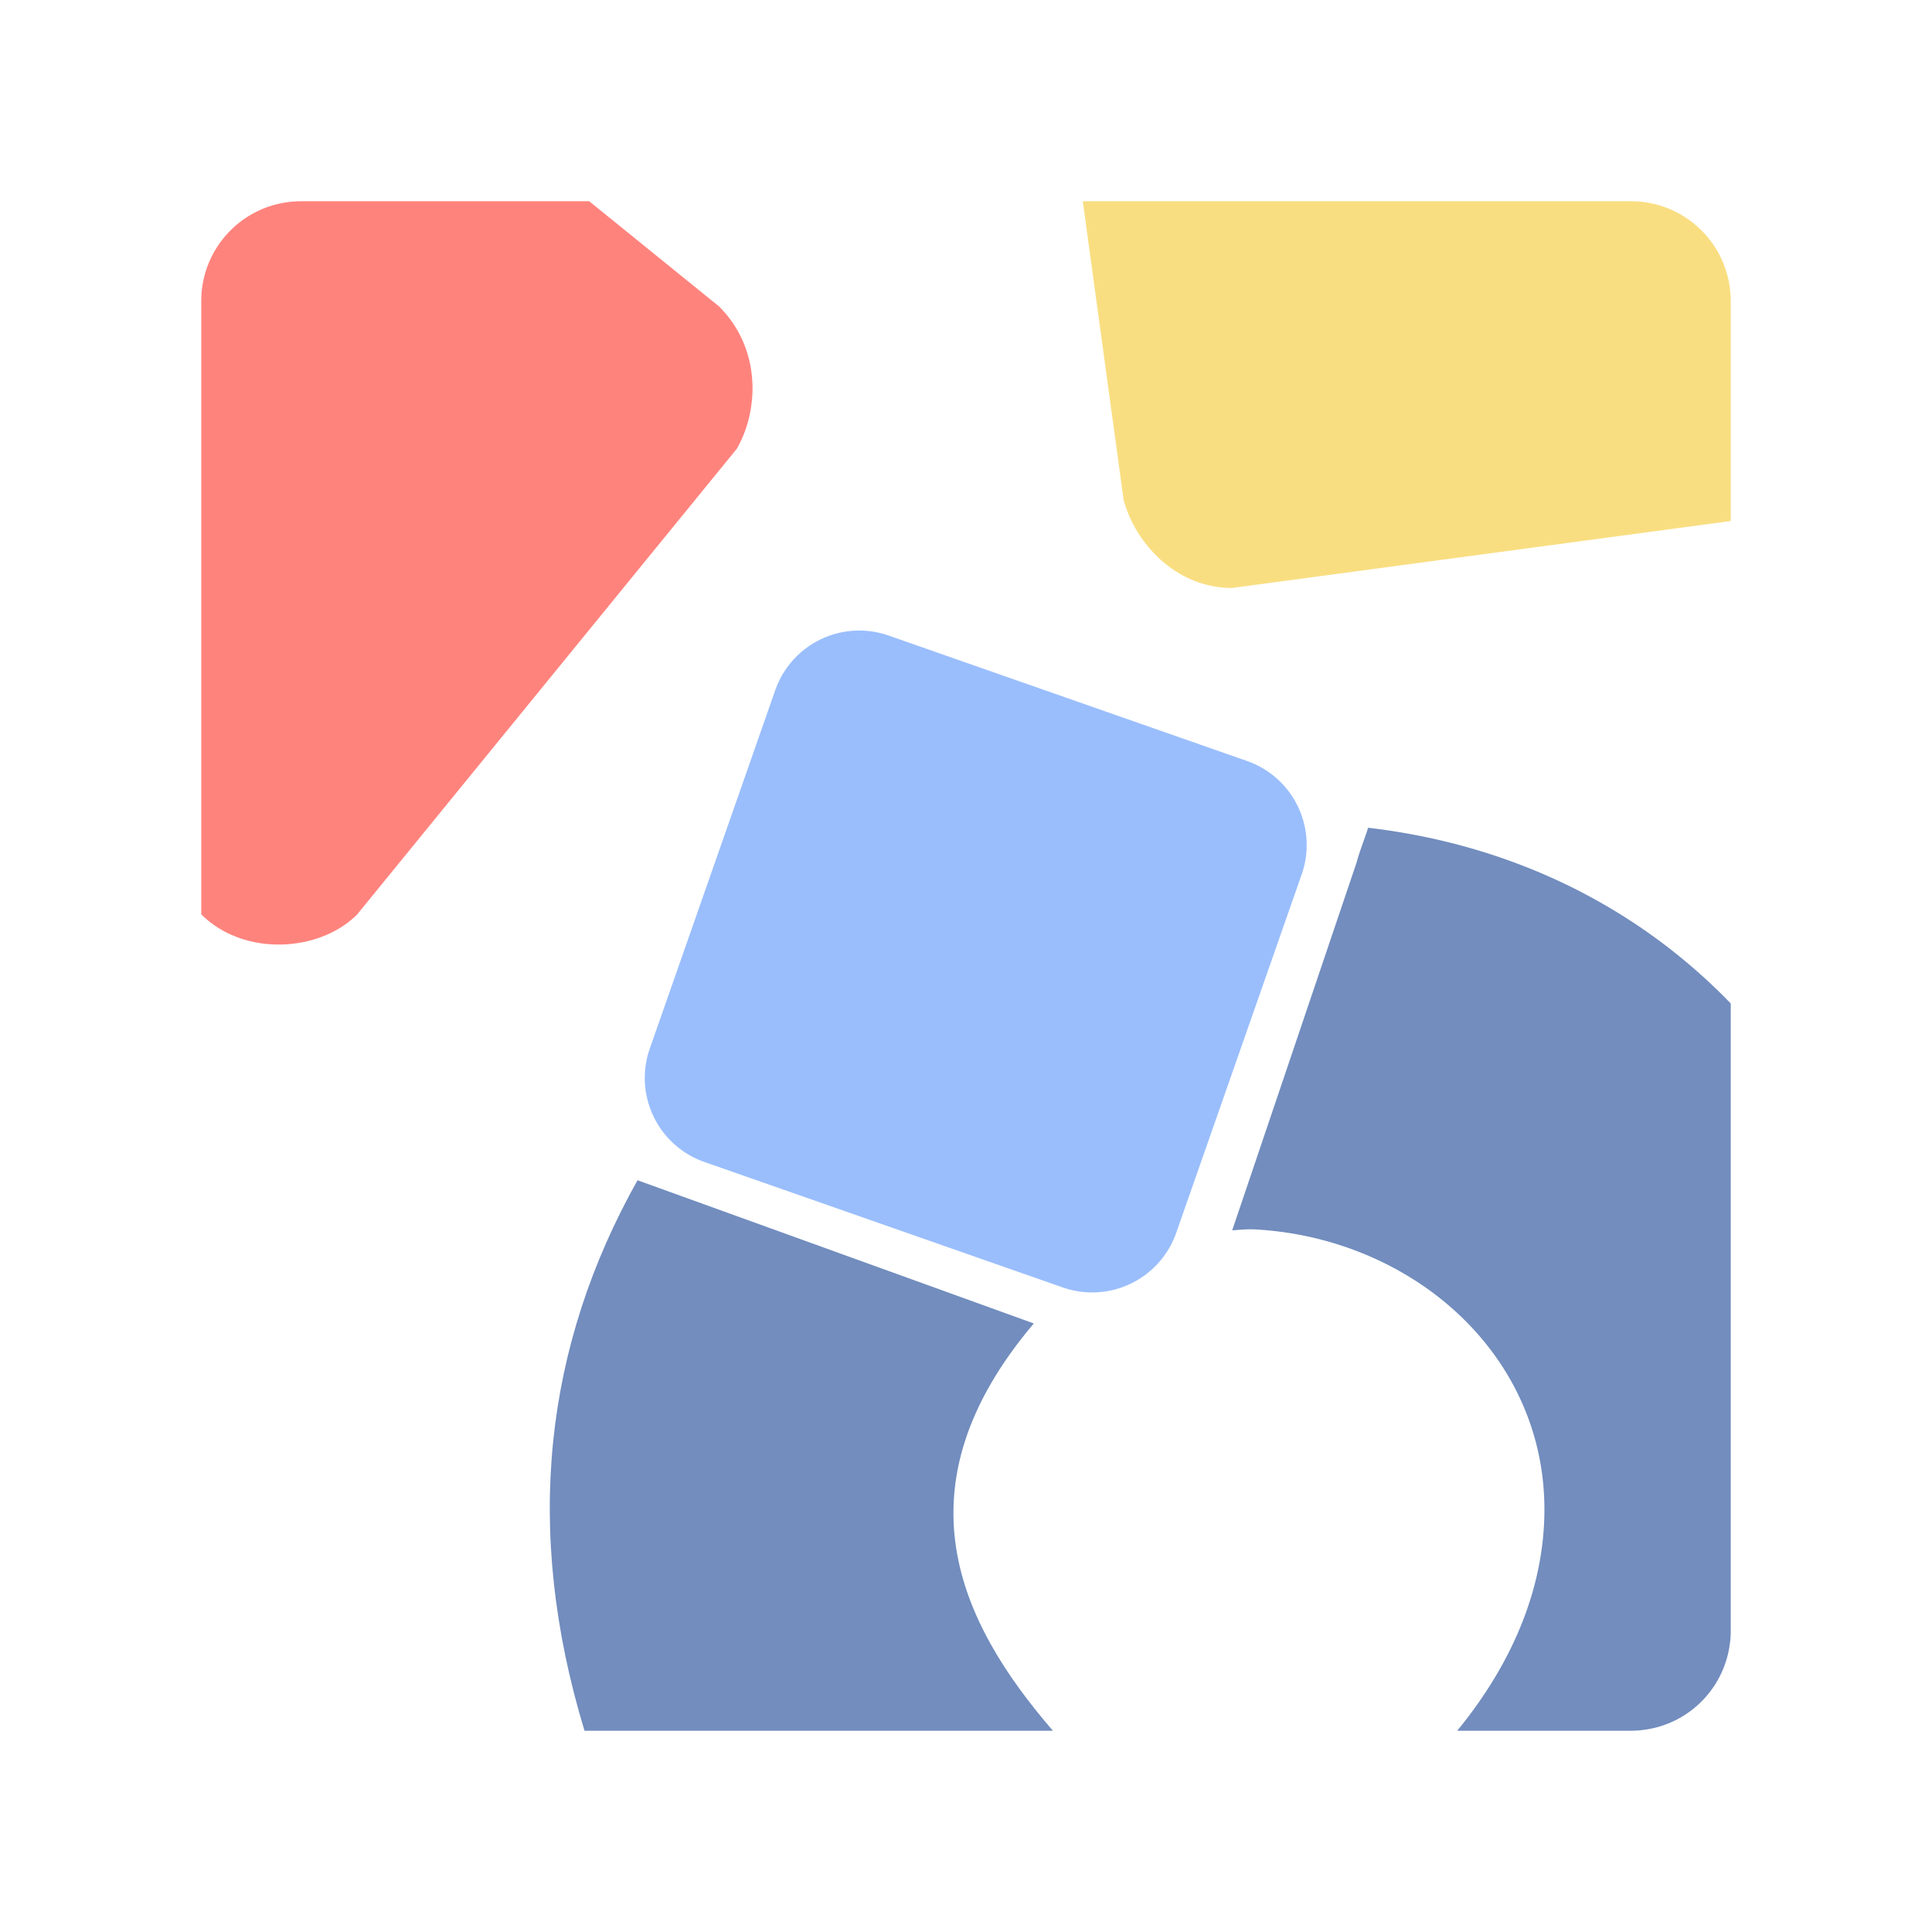<svg xmlns="http://www.w3.org/2000/svg" id="svg14" width="192" height="192" version="1.1">
  <rect id="rect963" width="100%" height="100%"
    style="fill:#fff;fill-opacity:1;fill-rule:evenodd;stroke:none;stroke-width:.993;stroke-opacity:1" />
  <path id="path4"
    d="M135.96 82.26c-.306 1.022-.837 2.297-1.161 3.506l-12.344 36.505c.753-.059 1.576-.135 2.342-.091 15.747.904 29.17 12.702 28.672 28.699-.257 8.239-4.008 15.464-8.656 21.121h17.251c.324 0 .644-.017.96-.047.078-.007.157-.022.236-.031.25-.03.498-.066.742-.113a9.902 9.902 0 0 0 7.91-8.477c.01-.084.028-.162.037-.248v-.006c.034-.333.051-.672.051-1.014v-62.34c-9.546-9.875-22.07-15.832-36.04-17.464z"
    style="fill:#728dbe;fill-opacity:1" />
  <path id="path6" fill="#728dbe"
    d="M58.087 172c-6.108-20.116-3.955-38.258 5.269-54.708l39.382 14.231c-13.78 16.277-7.447 29.654 1.9 40.477z" />
  <path id="path8" fill="#9abefc"
    d="M116.89 122.52a8.845 8.845 0 0 1-11.269 5.425L70 115.475a8.843 8.843 0 0 1-5.425-11.269l12.47-35.621a8.845 8.845 0 0 1 11.27-5.425l35.619 12.469a8.844 8.844 0 0 1 5.425 11.271z" />
  <path id="path10"
    d="m107.633 20-.022.031 4.053 29.653c.143.534.332 1.072.563 1.603a12.516 12.516 0 0 0 1.877 3.043c.39.47.816.917 1.279 1.33.463.413.962.792 1.492 1.13.53.336 1.092.631 1.684.874a10.208 10.208 0 0 0 3.879.768L172 51.779V29.936A9.914 9.914 0 0 0 162.064 20h-54.431z"
    style="fill:#f9de81;fill-opacity:1" />
  <path id="path12" fill="#ff837d"
    d="M58.555 20H29.936c-.688 0-1.36.07-2.008.201a9.877 9.877 0 0 0-3.555 1.49 10.001 10.001 0 0 0-2.682 2.682 9.883 9.883 0 0 0-1.69 5.563v60.93h.003c4.197 4.196 11.702 3.797 15.48.021l37.74-46.29c2.16-3.743 2.51-9.87-1.772-14.15L58.556 20z" />
  <style id="style853" type="text/css">
    .st0 {
      fill: #fff
    }
  </style>
</svg>
